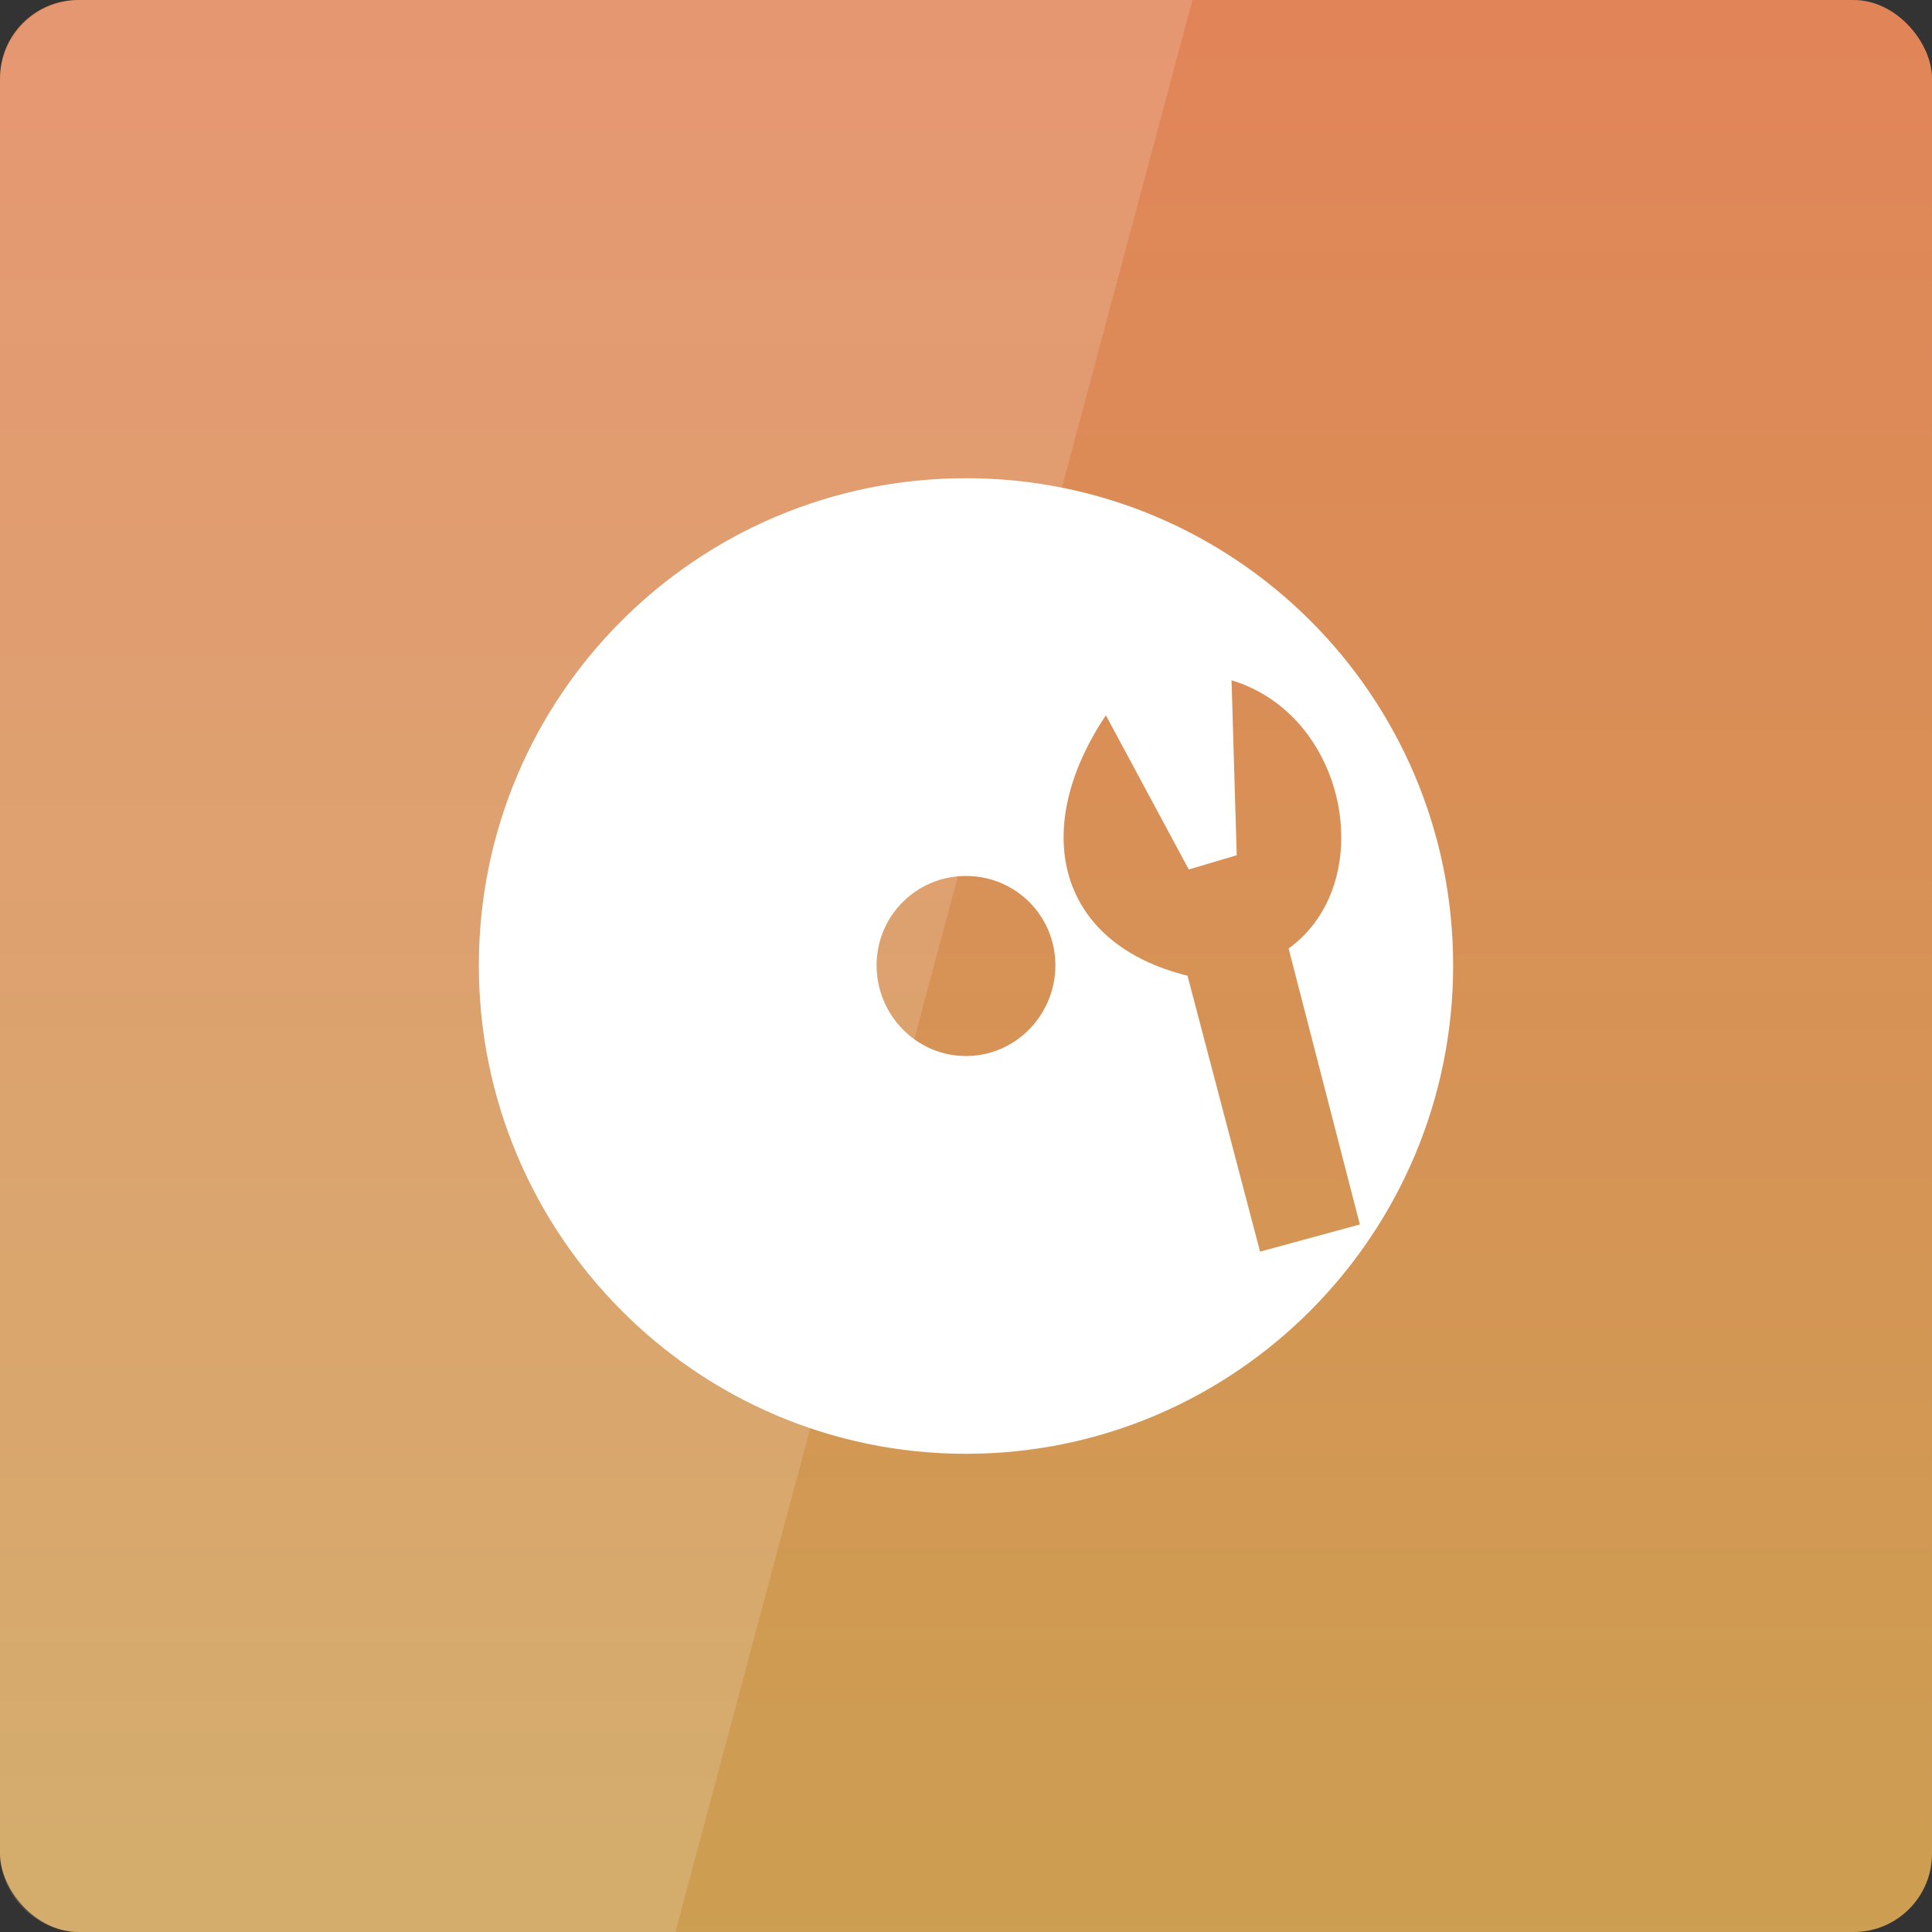 <svg xmlns="http://www.w3.org/2000/svg" viewBox="0 0 48 48" xmlns:xlink="http://www.w3.org/1999/xlink">
<rect x="0" y="0" width="48" height="48" fill="#333333" stroke="none"/>
<defs>
<linearGradient id="linearGradient3795">
<stop offset="0" style="stop-color:#cc9f52"/>
<stop offset="1" style="stop-color:#e18559"/>
</linearGradient>
<linearGradient xlink:href="#linearGradient3795" id="linearGradient3801" y1="1053.158" y2="1004.847" x2="0" gradientUnits="userSpaceOnUse"/>
</defs>
<g transform="translate(0 -1004.362)">
<rect width="48" x="0" y="1004.362" rx="1.945" height="48" style="fill:url(#linearGradient3801)"/>
<path style="fill:#fff" d="m 24,1016.243 c -6.688,0 -12.103,5.415 -12.103,12.103 0,6.688 5.416,12.135 12.103,12.135 6.688,0 12.103,-5.448 12.103,-12.135 0,-6.688 -5.416,-12.103 -12.103,-12.103 z m 6.599,5.021 c 2.901,0.878 3.664,5.04 1.416,6.663 l 1.77,6.856 -2.479,0.676 -1.803,-6.856 c -3.213,-0.793 -3.949,-3.597 -2.028,-6.47 l 2.06,3.831 1.191,-0.354 -0.129,-4.346 z M 24,1026.125 c 1.232,0 2.221,0.989 2.221,2.221 0,1.232 -0.989,2.253 -2.221,2.253 -1.232,0 -2.221,-1.021 -2.221,-2.253 0,-1.232 0.989,-2.221 2.221,-2.221 z"/>
</g>
<g style="fill:none;stroke:#fff">
<g style="stroke-width:.5" transform="translate(-38.381 -1006.1)">
<path d="m 15,16.875 -2.185,14.218 19.935,0 L 30,16.867 z" transform="translate(0 1004.362)"/>
<path d="m 12.741,31.581 0,3.028 20.085,0 0,-3.028 z" transform="translate(0 1004.362)"/>
</g>
<g style="stroke-width:.4" transform="translate(-39.598 -1004.362)">
<path d="m 24.86,1036.349 -9.148,0 0,-0.928 c 2.966,0 6.427,0 9.148,0 z"/>
<path d="m 26.584,1036.349 4.508,0 -2.61e-4,-0.647 -4.508,0 z"/>
</g>
</g>
<g transform="translate(0 -1004.362)">
<path style="opacity:.15;fill:#fff" d="m 2,1004.362 c -1.108,0 -2,0.892 -2,2 l 0,44 c 0,1.108 0.892,2 2,2 l 14.781,0 12.844,-48 -27.625,0 z"/>
</g>
</svg>
